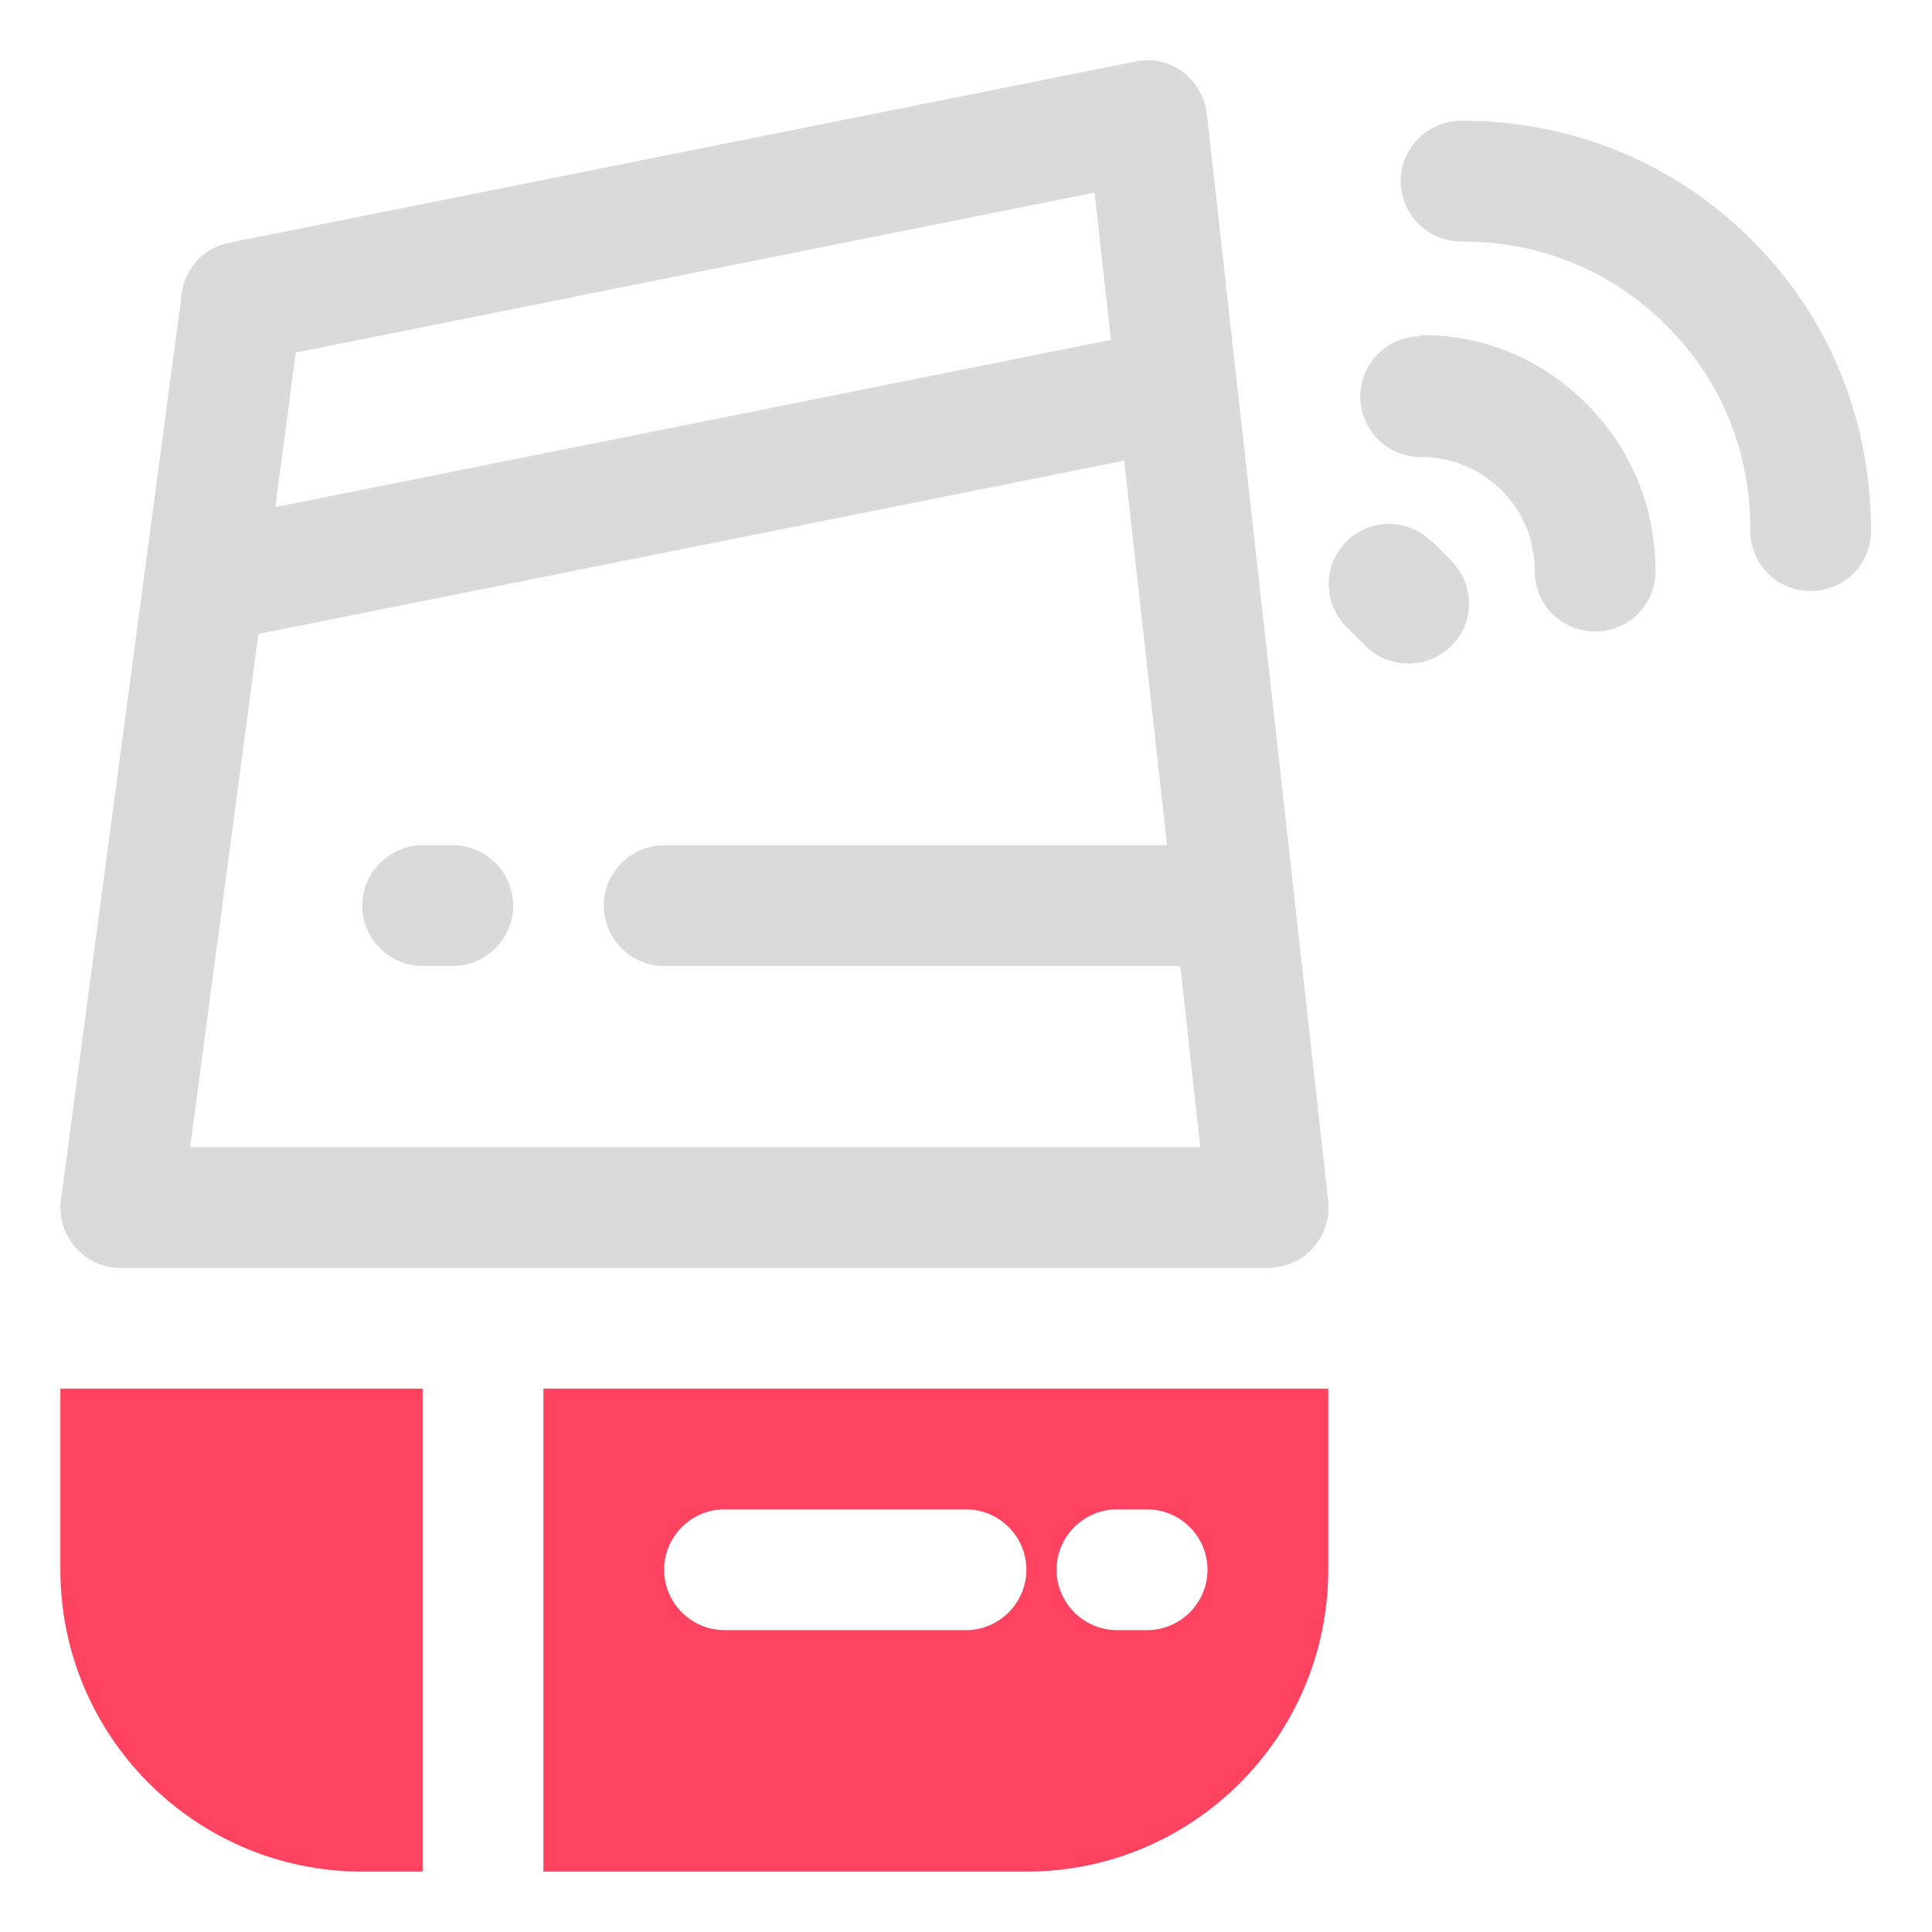 <?xml version="1.0" encoding="UTF-8"?>
<svg id="OBJECT" xmlns="http://www.w3.org/2000/svg" viewBox="0 0 32 32">
  <defs>
    <style>
      .cls-1 {
        fill: #FD4360;
      }

      .cls-1, .cls-2 {
        stroke-width: 0px;
      }

      .cls-2 {
        fill: #dadada;
      }
    </style>
  </defs>
  <g>
    <path class="cls-2" d="m23.53,5.57c-.55,0-1,.45-1,1,0,.55.45,1,1,1h.01c.5,0,.98.2,1.33.55.36.36.55.83.55,1.34,0,.55.44,1,1,1h0c.55,0,1-.44,1-1,0-1.05-.4-2.03-1.14-2.77-.74-.74-1.7-1.15-2.77-1.14Z"/>
    <path class="cls-2" d="m29.02,3.98c-1.28-1.28-2.98-1.98-4.79-1.98h-.03c-.55,0-1,.45-1,1,0,.55.45,1,1,1h.03c1.28,0,2.47.49,3.37,1.39.91.9,1.4,2.11,1.39,3.4,0,.55.44,1,1,1h0c.55,0,1-.44,1-1,0-1.83-.69-3.54-1.98-4.82Z"/>
    <path class="cls-2" d="m23.71,8.97c-.39-.39-1.02-.39-1.41,0s-.39,1.02,0,1.41l.32.32c.2.2.45.29.71.29s.51-.1.71-.29c.39-.39.39-1.02,0-1.41l-.32-.32Z"/>
    <path class="cls-2" d="m19.59,1.19c-.23-.17-.51-.23-.79-.17L3.8,4.02c-.42.08-.74.42-.79.85l-2,15c-.04.29.05.57.24.79.19.22.46.34.75.34h19c.28,0,.56-.12.75-.33s.28-.5.25-.78L19.99,1.89c-.03-.28-.18-.53-.4-.7ZM4.9,5.84l13.23-2.65.27,2.44-13.84,2.77.34-2.57Zm-1.75,13.16l1.13-8.5,14.34-2.87.71,6.37h-8.33c-.55,0-1,.45-1,1s.45,1,1,1h8.55l.33,3H3.14Z"/>
    <path class="cls-2" d="m7.5,14h-.5c-.55,0-1,.45-1,1s.45,1,1,1h.5c.55,0,1-.45,1-1s-.45-1-1-1Z"/>
  </g>
  <g>
    <path class="cls-1" d="m1,26c0,2.76,2.24,5,5,5h1v-8H1v3Z"/>
    <path class="cls-1" d="m9,23v8h8c2.76,0,5-2.24,5-5v-3h-13Zm7,4h-4c-.55,0-1-.45-1-1s.45-1,1-1h4c.55,0,1,.45,1,1s-.45,1-1,1Zm3,0h-.5c-.55,0-1-.45-1-1s.45-1,1-1h.5c.55,0,1,.45,1,1s-.45,1-1,1Z"/>
  </g>
</svg>